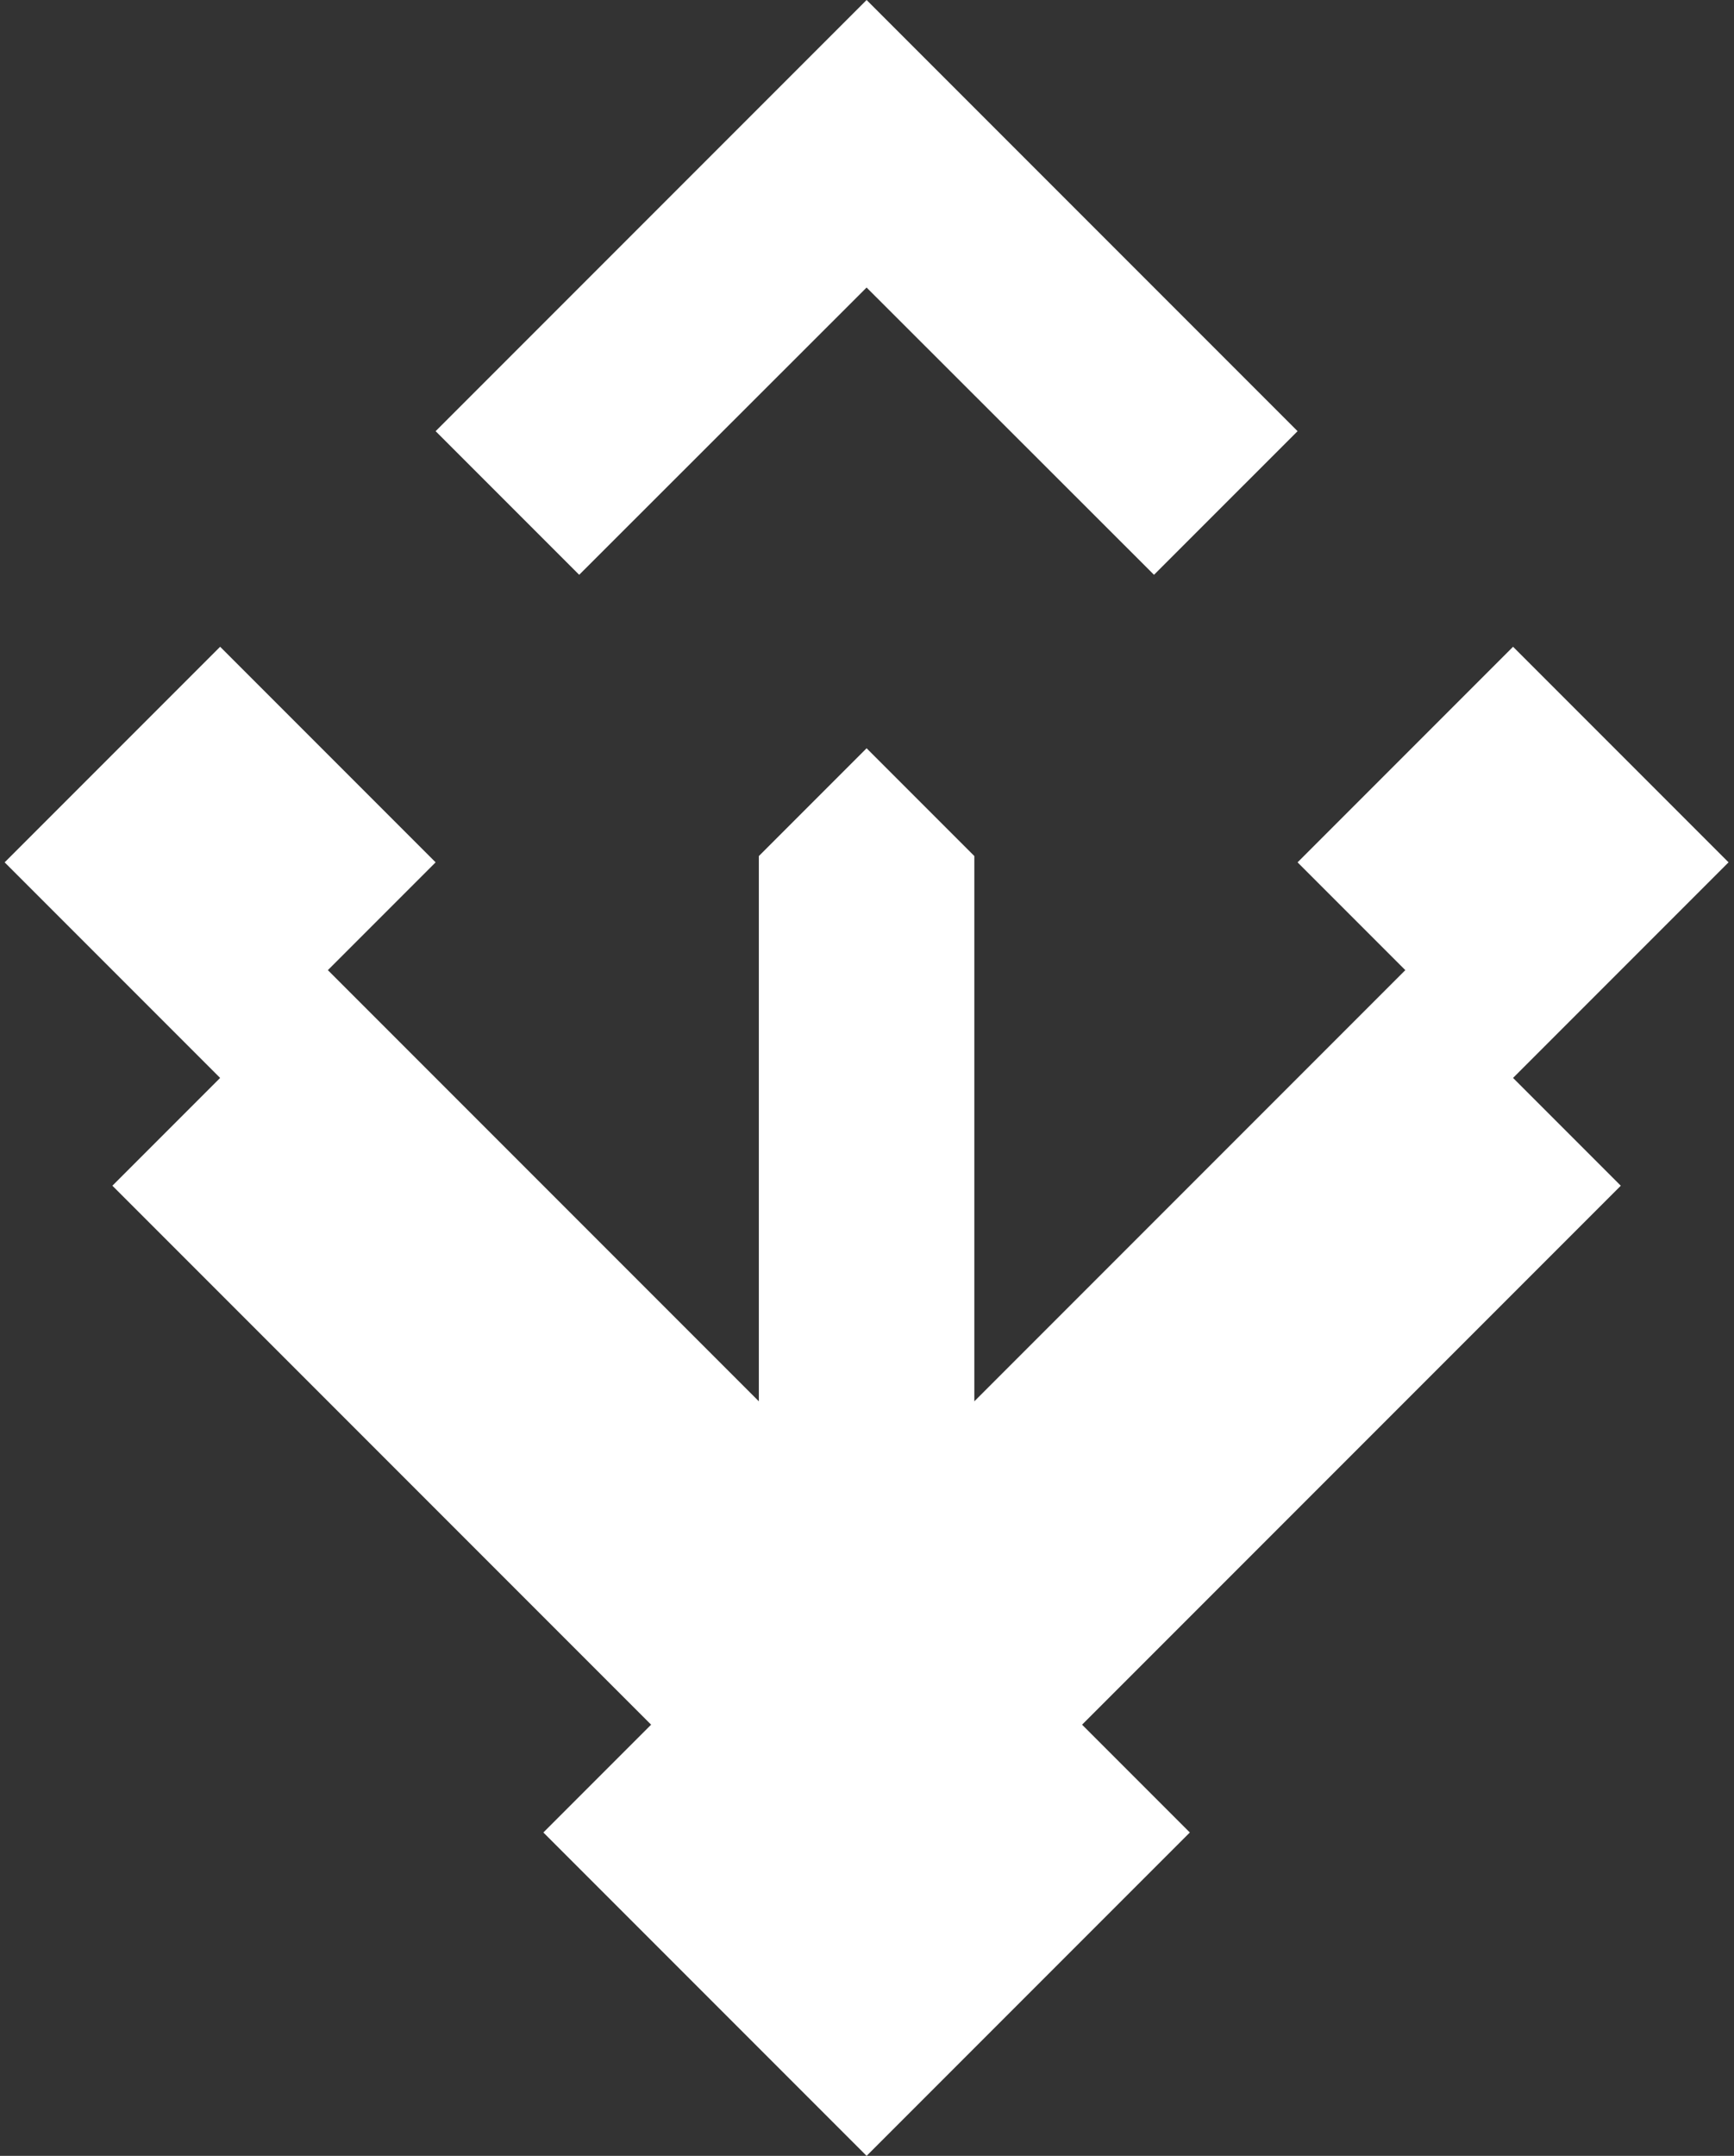 <svg width="103" height="128" viewBox="0 0 103 128" fill="none" xmlns="http://www.w3.org/2000/svg">
<rect x="0" y="0" width="103" height="128" fill="#333333" stroke="none"/>
<g clip-path="url(#clip0_289_2736)">
<path d="M89.876 64L102.676 51.2L89.876 38.4L77.076 51.2L83.476 57.6L57.876 83.2V50.827L51.476 44.427L45.076 50.827V83.2L19.476 57.6L25.876 51.2L13.076 38.4L0.276 51.2L13.076 64L6.676 70.4L38.676 102.4L32.276 108.8L51.476 128L70.676 108.8L64.276 102.4L96.276 70.4L89.876 64Z" fill="white"/>
<path d="M51.476 17.072L68.548 34.128L77.076 25.6L60.004 8.528L51.476 0L42.948 8.528L25.876 25.6L34.404 34.128L51.476 17.072Z" fill="white"/>
</g>
<defs>
<clipPath id="clip0_289_2736">
<rect width="102.4" height="128" fill="white" transform="translate(0.276)"/>
</clipPath>
</defs>
</svg>
